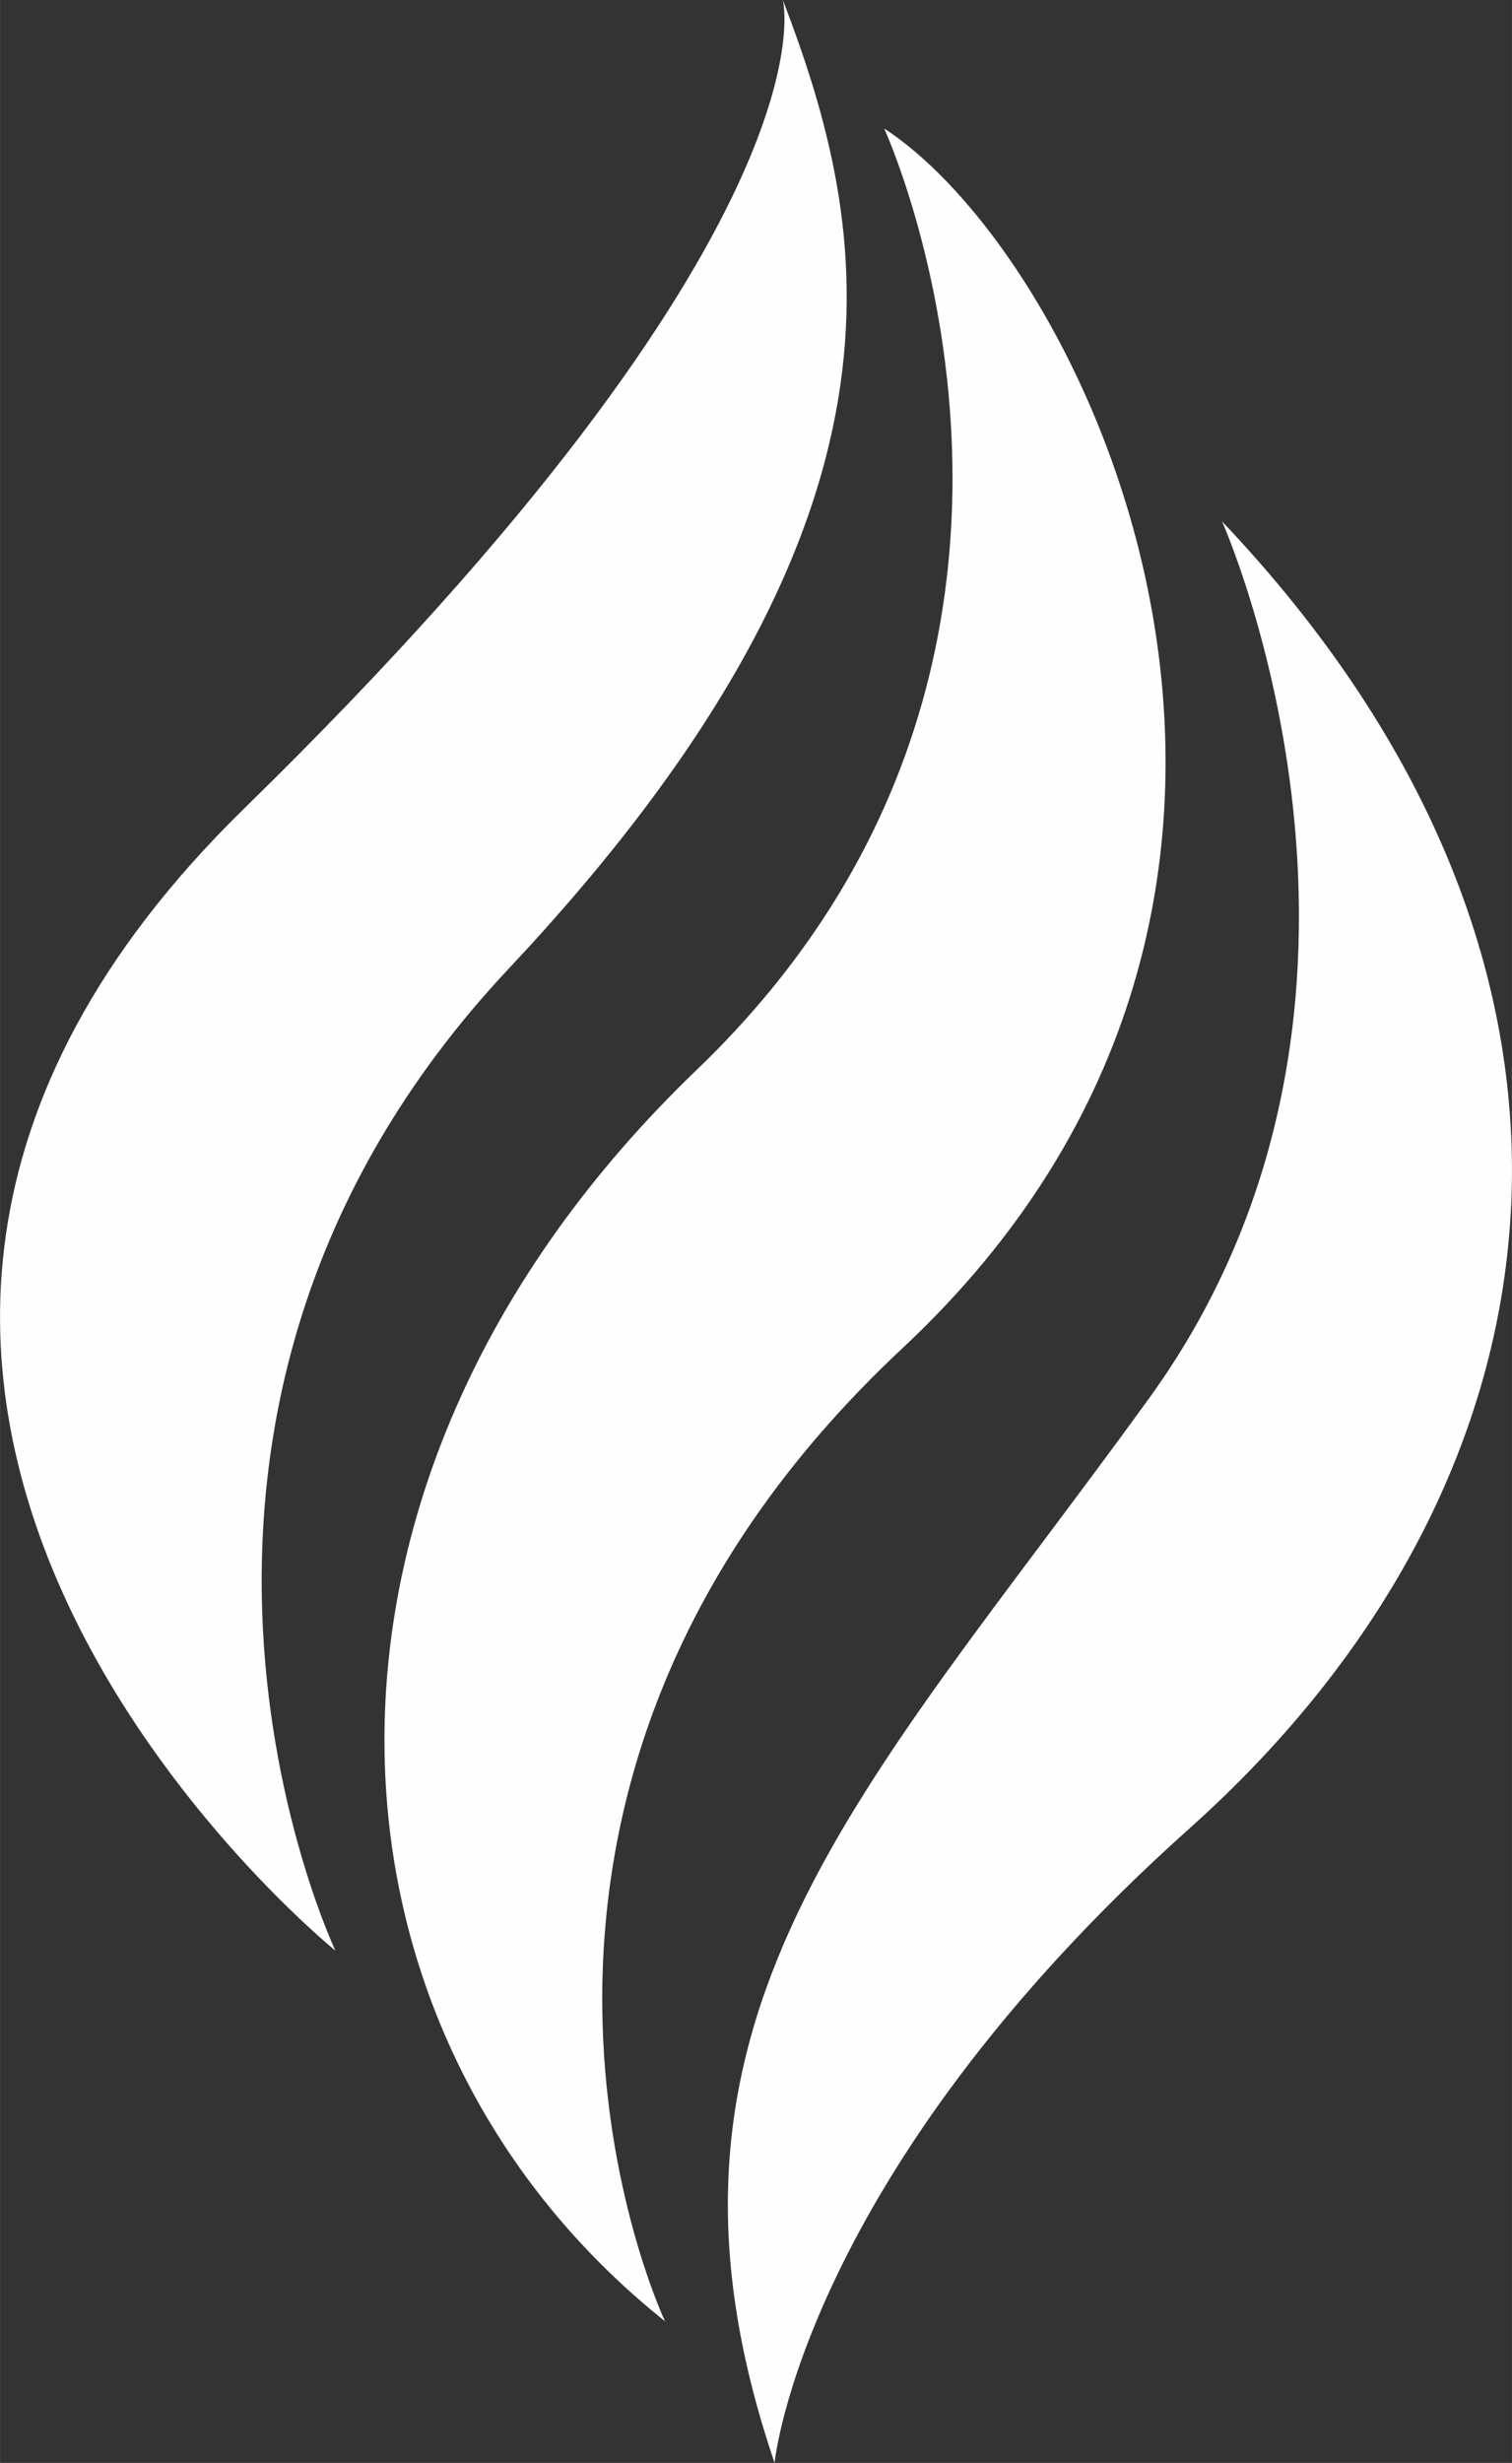 <?xml version="1.0" encoding="UTF-8"?>
<!DOCTYPE svg PUBLIC "-//W3C//DTD SVG 1.1//EN" "http://www.w3.org/Graphics/SVG/1.1/DTD/svg11.dtd">
<!-- Creator: CorelDRAW -->
<svg xmlns="http://www.w3.org/2000/svg" xml:space="preserve" width="1.489in" height="2.424in" version="1.1" style="shape-rendering:geometricPrecision; text-rendering:geometricPrecision; image-rendering:optimizeQuality; fill-rule:evenodd; clip-rule:evenodd"
viewBox="0 0 1349.77 2197.46"
 xmlns:xlink="http://www.w3.org/1999/xlink"
 xmlns:xodm="http://www.corel.com/coreldraw/odm/2003">
 <rect x="0" y="0" width="1349.77" height="2197.46" fill="#333333" stroke="none"/>
 <defs>
  <style type="text/css">
   <![CDATA[
    .fil0 {fill:#FEFEFE}
   ]]>
  </style>
 </defs>
 <g id="Layer_x0020_1">
  <path class="fil0" d="M698.84 0c0,0 52.99,199.72 -480.96,721.44 -533.95,521.72 81.52,1018.98 81.52,1018.98 0,0 -224.18,-472.81 154.89,-876.33 379.06,-403.52 322.8,-659.78 244.56,-864.1z"/>
  <path class="fil0" d="M789.31 114.65c0,0 216.85,471.14 -167.11,839.65 -383.96,368.51 -350.53,860.03 -28.53,1116.81 0,0 -220.1,-464.66 211.95,-868.18 432.05,-403.52 171.19,-966 -16.31,-1088.28z"/>
  <path class="fil0" d="M1090.93 465.18c0,0 191.57,427.97 -65.22,782.58 -256.79,354.61 -468.74,554.33 -334.23,949.7 0,0 24.45,-256.78 370.91,-566.56 346.46,-309.77 407.6,-766.28 28.53,-1165.72z"/>
 </g>
</svg>
